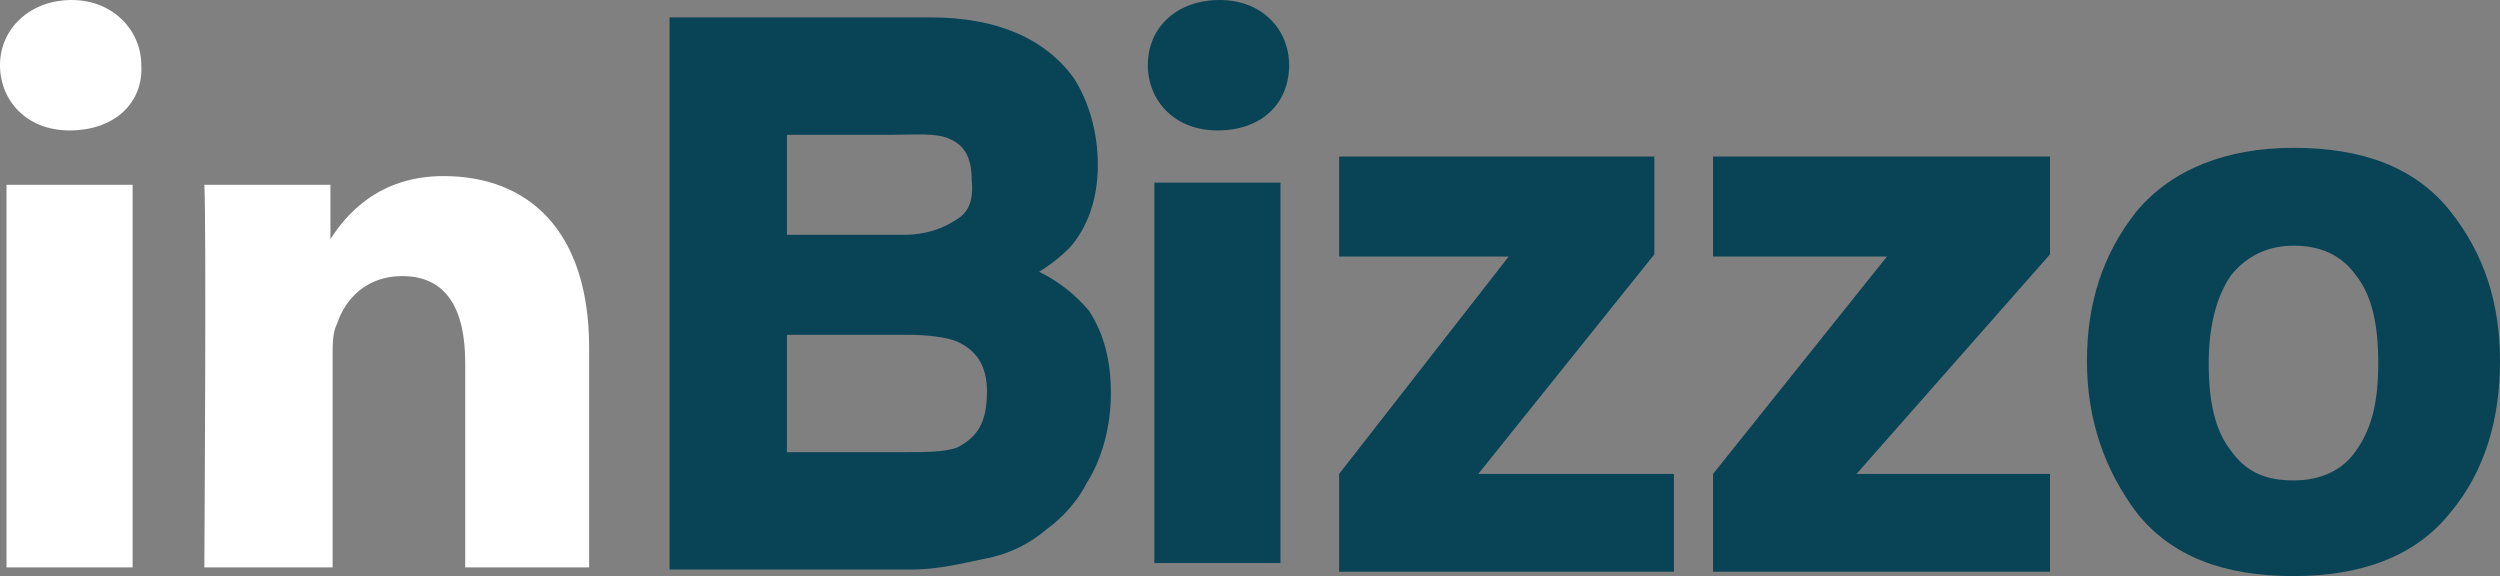<?xml version="1.0" encoding="utf-8"?>
<!-- Generator: Adobe Illustrator 18.1.1, SVG Export Plug-In . SVG Version: 6.00 Build 0)  -->
<svg version="1.1" id="Layer_1" xmlns="http://www.w3.org/2000/svg" xmlns:xlink="http://www.w3.org/1999/xlink" x="0px" y="0px"
	 viewBox="0 265.9 115 26.5" enable-background="new 0 265.9 115 26.5" xml:space="preserve">
<rect x="0" y="265.9" width="115" height="26.5" fill="#808080" stroke="none"/>
<g>
	<g>
		<path fill="#FFFFFF" d="M15.2,276.9L15.2,276.9C15.2,276.8,15.2,276.8,15.2,276.9L15.2,276.9z"/>
		<path fill="#FFFFFF" d="M6.2,292H0.3v-17.6h5.8V292z M3.2,271.9L3.2,271.9c-2,0-3.2-1.4-3.2-3c0-1.7,1.4-3,3.3-3s3.2,1.4,3.2,3
			C6.6,270.6,5.3,271.9,3.2,271.9z M27.2,292h-5.8v-9.4c0-2.4-0.8-4-2.9-4c-1.6,0-2.6,1-3,2.2c-0.2,0.4-0.2,0.9-0.2,1.5v9.7H9.4
			c0,0,0.1-16,0-17.6h5.8v2.5c0.7-1.1,2.2-2.9,5.2-2.9c3.9,0,6.7,2.5,6.7,7.9V292H27.2z"/>
	</g>
	<path fill="#084356" d="M47.8,278.4c0.5-0.3,1-0.7,1.4-1.1c0.8-0.9,1.3-2.2,1.3-3.8c0-1.5-0.4-2.9-1.1-4c-1.3-1.8-3.5-2.8-6.6-2.8
		H30.8v25.4h11.1c1.3,0,2.4-0.3,3.4-0.5c1.1-0.2,2.1-0.7,2.9-1.4c0.7-0.5,1.4-1.3,1.8-2.1c0.7-1.1,1.1-2.6,1.1-4.1s-0.3-2.7-1-3.8
		C49.5,279.5,48.8,278.9,47.8,278.4z M36.2,281.3h5.5c0.9,0,1.8,0.1,2.3,0.3c0.9,0.4,1.4,1.1,1.4,2.3c0,1.4-0.4,2.1-1.4,2.6
		c-0.6,0.2-1.5,0.2-2.4,0.2h-5.4V281.3z M44,276c-0.6,0.4-1.4,0.7-2.4,0.7h-5.4v-4.6H41c1.1,0,2.1-0.1,2.7,0.2c0.7,0.3,1,0.9,1,1.9
		C44.8,275.2,44.5,275.7,44,276z"/>
	<polygon fill="#084356" points="76.1,277.6 76.1,273.1 61.6,273.1 61.6,277.7 69.4,277.7 61.6,287.7 61.6,292.2 77,292.2 77,287.7 
		68,287.7 	"/>
	<polygon fill="#084356" points="94.3,277.6 94.3,273.1 78.8,273.1 78.8,277.7 86.8,277.7 78.8,287.7 78.8,292.2 94.3,292.2 
		94.3,287.7 85.4,287.7 	"/>
	<path fill="#084356" d="M112.7,275.6c-1.6-2-4-2.9-7.2-2.9c-3.1,0-5.6,1-7.2,2.9c-1.6,2-2.3,4.3-2.3,6.9c0,2.7,0.8,5,2.3,7
		c1.6,2,4,2.9,7.2,2.9c3.1,0,5.6-0.9,7.2-2.9c1.6-1.9,2.3-4.3,2.3-7C115,279.9,114.3,277.6,112.7,275.6z M102.6,278.6
		c0.7-0.9,1.7-1.4,2.9-1.4s2.2,0.4,2.9,1.4c0.7,0.9,1,2.2,1,4c0,1.8-0.3,3-1,4c-0.6,0.9-1.6,1.4-2.9,1.4c-1.3,0-2.2-0.4-2.9-1.4
		c-0.7-0.9-1-2.2-1-4C101.6,280.8,102,279.5,102.6,278.6z"/>
	<rect x="53.1" y="274.3" fill="#084356" width="5.8" height="17.5"/>
	<path fill="#084356" d="M56,271.9L56,271.9c-2,0-3.2-1.4-3.2-3c0-1.8,1.4-3,3.3-3c2,0,3.2,1.4,3.2,3
		C59.3,270.6,58.1,271.9,56,271.9z"/>
</g>
</svg>
